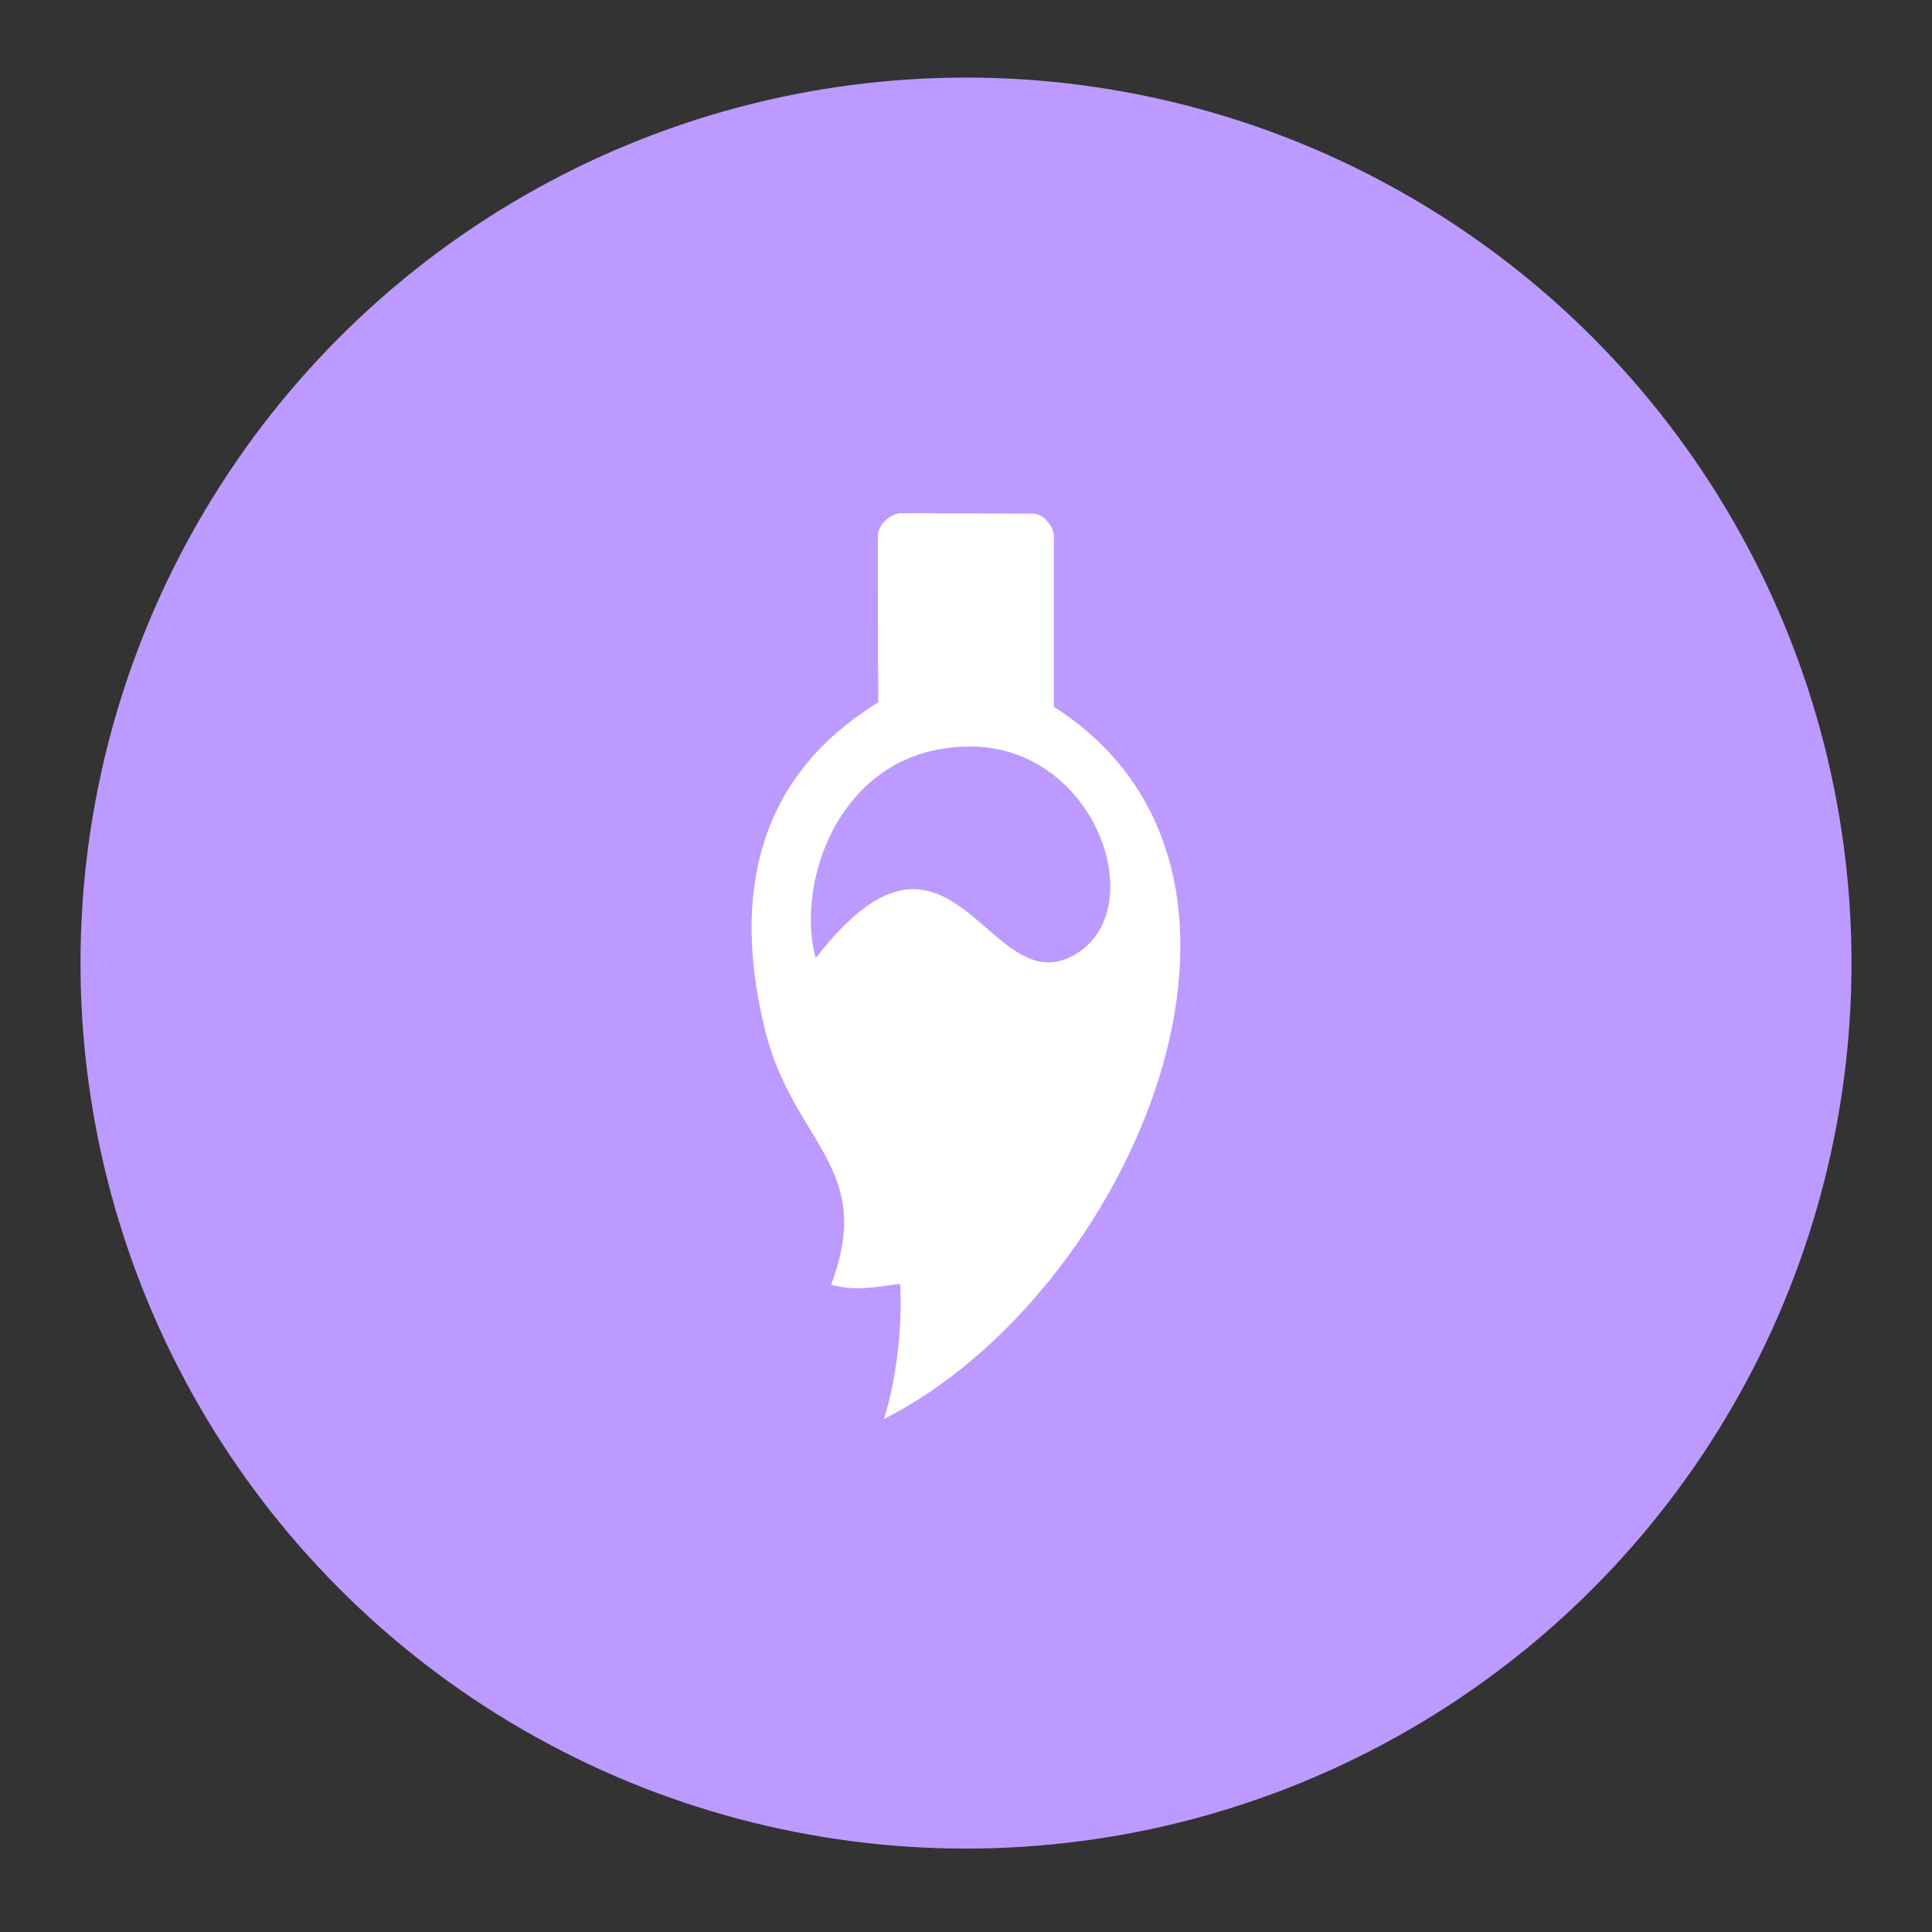 <?xml version="1.0" encoding="UTF-8"?><svg id="a" xmlns="http://www.w3.org/2000/svg" width="192" height="192" viewBox="0 0 192 192"><rect x="0" y="0" width="192" height="192" fill="#333333" stroke="none"/><g id="b"><g id="c"><circle id="d" cx="96" cy="95.71" r="88" style="fill:#bd9aff;"/><path id="e" d="m96.39,74.18c12.74,0,18.34,16.79,10.01,20.92-8.33,4.13-12.02-17.14-25.34.13-2.09-7.81,2.6-21.04,15.33-21.04Zm-6.87-23.18c.98,0,12.21.05,13.2.05s2.01,1.28,2.01,2.27v16.92c25.96,16.57,7.43,58.52-16.88,70.77,0,0,1.99-5.91,1.61-13.42-2.6.29-4.17.78-6.87.08,4.46-11.76-3.79-13.99-6.58-25.38-2.79-11.4-2.06-24.31,11.27-32.49,0,0-.06-15.64-.04-16.63s1.29-2.17,2.27-2.17h0Z" style="fill:#fff; fill-rule:evenodd;"/></g></g></svg>